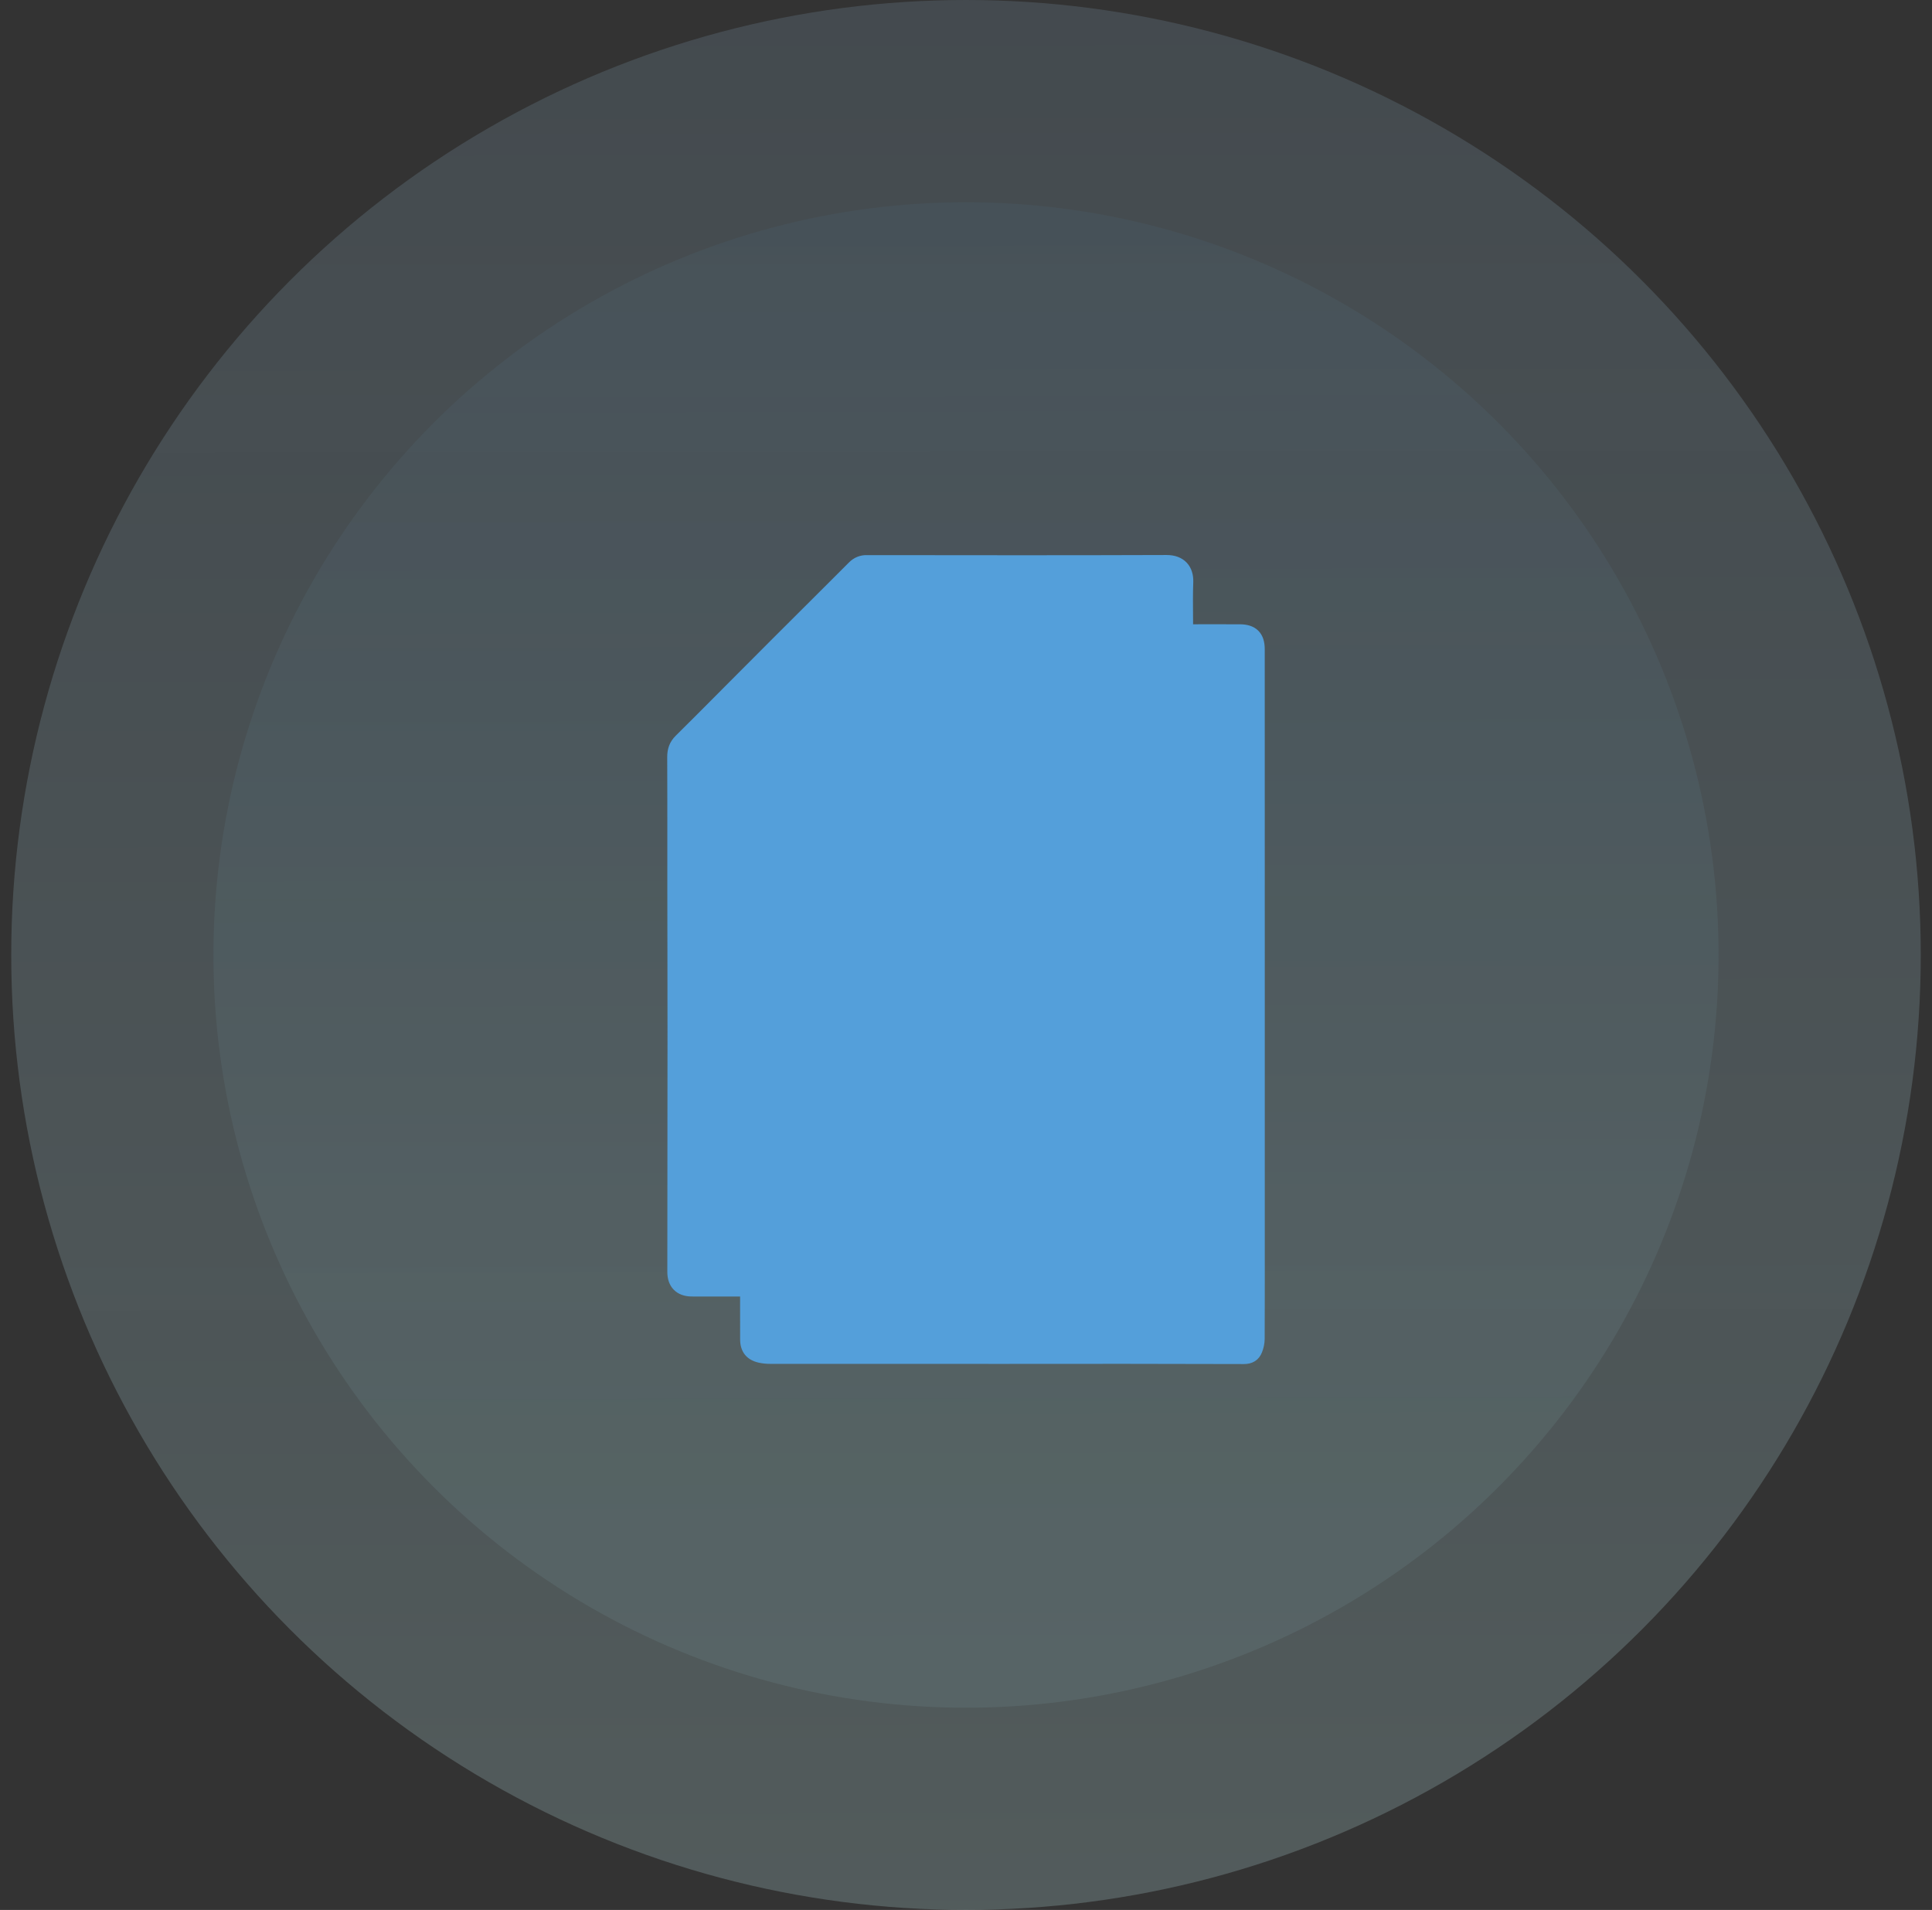 <svg width="86" height="85" viewBox="0 0 86 85" fill="none" xmlns="http://www.w3.org/2000/svg">
<rect x="0" y="0" width="86" height="85" fill="#333333" stroke="none"/>
<circle opacity="0.2" cx="43" cy="42.5" r="42.5" fill="url(#paint0_linear_115_680)"/>
<circle opacity="0.12" cx="43" cy="42.5" r="33.5" fill="url(#paint1_linear_115_680)"/>
<path d="M33.095 57.55C33.095 57.726 33.094 57.9 33.094 58.072C33.094 58.595 33.093 59.105 33.096 59.615C33.097 59.84 33.151 60.037 33.274 60.193C33.398 60.348 33.577 60.445 33.797 60.495L33.799 60.496C33.958 60.531 34.121 60.548 34.285 60.547M33.095 57.55L34.285 60.547C34.285 60.547 34.285 60.547 34.285 60.547M33.095 57.55L31.514 57.55C31.439 57.55 31.364 57.55 31.289 57.55C31.119 57.551 30.948 57.552 30.777 57.549C30.501 57.545 30.265 57.463 30.099 57.293C29.932 57.123 29.855 56.885 29.855 56.608C29.857 53.121 29.86 49.635 29.863 46.148C29.863 44.899 29.861 43.65 29.859 42.401C29.857 41.502 29.856 40.602 29.855 39.702C29.854 39.042 29.855 38.382 29.855 37.722C29.855 36.379 29.856 35.036 29.85 33.693C29.849 33.363 29.94 33.09 30.185 32.848C30.758 32.283 31.325 31.713 31.893 31.142C32.09 30.944 32.288 30.745 32.485 30.547C33.17 29.86 33.856 29.173 34.541 28.486L34.541 28.486C35.249 27.778 35.957 27.071 36.667 26.366C36.776 26.257 36.885 26.148 36.994 26.04C37.297 25.739 37.599 25.439 37.898 25.136C37.99 25.042 38.1 24.968 38.222 24.919C38.343 24.871 38.473 24.849 38.603 24.855L38.892 24.855C43.237 24.86 47.582 24.866 51.926 24.85C52.265 24.849 52.536 24.952 52.72 25.148C52.901 25.344 52.977 25.611 52.966 25.902C52.948 26.398 52.952 26.893 52.956 27.404C52.958 27.578 52.959 27.754 52.96 27.933H53.072C53.285 27.933 53.497 27.933 53.71 27.932C54.201 27.932 54.692 27.931 55.183 27.933C55.482 27.933 55.732 28.003 55.905 28.175C56.079 28.348 56.148 28.597 56.148 28.893C56.149 32.013 56.149 35.133 56.149 38.253L56.15 46.305L56.15 54.609C56.15 54.959 56.15 55.309 56.15 55.659C56.15 56.968 56.151 58.277 56.145 59.587L56.145 59.589C56.142 59.773 56.105 59.955 56.036 60.127C55.983 60.263 55.902 60.375 55.782 60.451C55.664 60.526 55.523 60.556 55.366 60.556C51.81 60.545 48.255 60.543 44.699 60.549H44.699C41.227 60.549 37.756 60.548 34.285 60.547M33.095 57.55L34.285 60.547M32.498 32.175C33.011 31.65 33.531 31.131 34.052 30.612C34.181 30.484 34.309 30.356 34.437 30.228C35.13 29.538 35.822 28.848 36.514 28.156C36.65 28.021 36.786 27.883 36.921 27.746C37.017 27.649 37.112 27.552 37.208 27.456L37.101 27.35L37.208 27.456C37.218 27.445 37.227 27.436 37.236 27.427C37.251 27.412 37.265 27.398 37.28 27.383C37.303 27.361 37.32 27.348 37.333 27.34C37.339 27.337 37.343 27.336 37.345 27.335C37.347 27.336 37.351 27.338 37.358 27.343L37.449 27.224L37.358 27.343C37.373 27.355 37.396 27.383 37.416 27.428C37.435 27.472 37.445 27.516 37.446 27.547C37.455 28.131 37.454 28.714 37.453 29.299C37.453 29.486 37.452 29.674 37.452 29.861V29.861C37.453 30.626 37.453 31.39 37.452 32.155C37.451 32.231 37.449 32.28 37.443 32.314C37.441 32.328 37.438 32.336 37.437 32.341M32.498 32.175L32.39 32.07L32.498 32.175C32.498 32.175 32.498 32.175 32.498 32.175ZM32.498 32.175C32.488 32.184 32.471 32.212 32.46 32.252C32.455 32.27 32.452 32.287 32.452 32.301C32.452 32.304 32.452 32.306 32.452 32.309M32.452 32.309C32.449 32.307 32.447 32.305 32.446 32.303C32.443 32.301 32.442 32.3 32.442 32.3C32.442 32.3 32.448 32.307 32.453 32.321C32.453 32.321 32.453 32.321 32.453 32.321C32.453 32.32 32.452 32.316 32.452 32.309ZM32.452 32.309C32.458 32.313 32.467 32.319 32.479 32.325C32.495 32.334 32.513 32.34 32.529 32.345C32.546 32.35 32.558 32.351 32.563 32.351C34.129 32.36 35.695 32.361 37.261 32.356L37.261 32.356C37.337 32.356 37.384 32.352 37.415 32.346C37.426 32.344 37.433 32.342 37.437 32.341M37.437 32.341C37.435 32.346 37.434 32.345 37.437 32.342C37.439 32.34 37.441 32.339 37.441 32.339C37.441 32.339 37.44 32.34 37.437 32.341ZM38.609 32.953V32.953C38.609 30.75 38.609 28.548 38.609 26.346C38.609 26.159 38.637 26.098 38.662 26.073C38.686 26.049 38.747 26.02 38.935 26.02C43.216 26.02 47.498 26.02 51.78 26.02C51.782 26.02 51.783 26.02 51.785 26.02V56.373H31.014V56.269C31.015 53.318 31.015 50.367 31.015 47.416L31.015 38.747L31.015 33.864C31.015 33.763 31.02 33.693 31.031 33.644C31.041 33.596 31.053 33.578 31.061 33.571C31.069 33.563 31.087 33.55 31.137 33.54C31.188 33.529 31.259 33.525 31.363 33.525C31.363 33.525 31.363 33.525 31.363 33.525L38.037 33.524C38.131 33.524 38.215 33.521 38.287 33.508C38.36 33.495 38.434 33.468 38.494 33.409C38.553 33.35 38.58 33.275 38.593 33.203C38.606 33.131 38.609 33.046 38.609 32.953ZM52.96 35.937V35.937L52.96 29.218V29.086H54.985V59.373H34.265V57.55H34.279L34.437 57.55L41.113 57.55L51.892 57.55C52.238 57.55 52.518 57.487 52.707 57.299C52.897 57.112 52.96 56.833 52.96 56.49C52.959 55.864 52.957 55.238 52.955 54.612C52.952 53.296 52.948 51.98 52.949 50.663C52.953 45.755 52.957 40.846 52.96 35.937Z" fill="#549FDA" stroke="#549FDA" stroke-width="0.3"/>
<path d="M33.436 40.397H33.436C33.349 40.397 33.27 40.397 33.208 40.389C33.145 40.381 33.069 40.363 33.01 40.303C32.951 40.243 32.933 40.167 32.925 40.104C32.917 40.041 32.917 39.962 32.917 39.873V39.873C32.917 39.861 32.917 39.848 32.917 39.836C32.917 39.779 32.917 39.727 32.914 39.675L33.436 40.397ZM33.436 40.397L41.46 40.397M33.436 40.397L41.46 40.397M41.46 40.397C44.098 40.398 46.735 40.398 49.372 40.397C49.413 40.397 49.451 40.398 49.488 40.398C49.565 40.399 49.633 40.399 49.686 40.396C49.761 40.392 49.858 40.381 49.931 40.314C50.007 40.244 50.024 40.147 50.031 40.068C50.037 39.997 50.036 39.904 50.035 39.793C50.035 39.776 50.035 39.758 50.035 39.741C50.034 39.661 50.033 39.588 50.023 39.528C50.014 39.466 49.993 39.395 49.935 39.34C49.879 39.284 49.807 39.264 49.746 39.255C49.684 39.246 49.61 39.245 49.527 39.245M41.46 40.397L49.527 39.245M33.021 39.349C33.108 39.265 33.227 39.242 33.339 39.243C35.702 39.248 38.064 39.251 40.426 39.252C41.483 39.252 42.539 39.25 43.596 39.248C44.32 39.246 45.044 39.245 45.767 39.244C47.021 39.243 48.274 39.243 49.527 39.245C49.527 39.245 49.527 39.245 49.527 39.245M33.021 39.349L49.527 39.395L49.527 39.245M33.021 39.349C32.931 39.436 32.908 39.556 32.914 39.675L33.021 39.349Z" fill="#549FDA" stroke="#549FDA" stroke-width="0.3"/>
<path d="M33.426 36.167H33.426C36.102 36.167 38.779 36.167 41.455 36.167C44.093 36.167 46.731 36.167 49.369 36.167L49.38 36.167C49.5 36.167 49.603 36.167 49.683 36.158C49.764 36.15 49.856 36.129 49.925 36.061C49.995 35.992 50.016 35.901 50.025 35.82C50.035 35.74 50.035 35.638 50.035 35.518L50.035 35.509C50.035 35.426 50.035 35.352 50.028 35.292C50.021 35.233 50.005 35.159 49.948 35.1C49.89 35.041 49.815 35.024 49.756 35.017C49.697 35.01 49.623 35.01 49.541 35.01C44.211 35.009 38.882 35.009 33.553 35.01L33.547 35.01C33.433 35.01 33.335 35.01 33.258 35.018C33.181 35.027 33.093 35.048 33.026 35.116C32.96 35.183 32.939 35.271 32.93 35.348C32.92 35.425 32.919 35.523 32.918 35.638C32.918 35.641 32.918 35.644 32.918 35.647C32.917 35.731 32.917 35.807 32.926 35.87C32.936 35.934 32.956 36.007 33.012 36.064C33.069 36.122 33.14 36.145 33.204 36.155C33.267 36.165 33.343 36.167 33.426 36.167Z" fill="#549FDA" stroke="#549FDA" stroke-width="0.3"/>
<path d="M35.271 48.881H35.271C34.645 48.881 34.018 48.88 33.391 48.877L35.271 48.881ZM35.271 48.881L49.376 48.877C49.406 48.877 49.434 48.877 49.462 48.877C49.517 48.876 49.569 48.876 49.623 48.878L49.628 48.728M35.271 48.881L49.628 48.728M49.628 48.728L49.623 48.878C49.736 48.882 49.854 48.859 49.938 48.771C50.022 48.684 50.042 48.566 50.035 48.454C50.033 48.418 50.033 48.386 50.034 48.348C50.035 48.327 50.035 48.305 50.035 48.28V48.273C50.035 48.179 50.035 48.096 50.028 48.032C50.021 47.966 50.004 47.886 49.944 47.824C49.882 47.76 49.802 47.742 49.737 47.735C49.673 47.727 49.591 47.727 49.499 47.727L49.494 47.727L41.64 47.727V47.726M49.628 48.728L41.64 47.726M41.64 47.726H41.49M41.64 47.726H41.49M41.49 47.726H33.6C33.597 47.726 33.594 47.726 33.592 47.726C33.465 47.726 33.358 47.726 33.275 47.735C33.19 47.745 33.097 47.767 33.026 47.838C32.956 47.909 32.934 48.002 32.925 48.087C32.916 48.171 32.917 48.279 32.917 48.406C32.917 48.409 32.917 48.412 32.917 48.415C32.917 48.484 32.92 48.55 32.931 48.607M41.49 47.726L32.931 48.607M32.931 48.607C32.942 48.666 32.965 48.729 33.018 48.78M32.931 48.607L33.018 48.78M33.018 48.78C33.07 48.831 33.134 48.853 33.193 48.863M33.018 48.78L33.193 48.863M33.193 48.863C33.251 48.874 33.319 48.877 33.391 48.877L33.193 48.863Z" fill="#549FDA" stroke="#549FDA" stroke-width="0.3"/>
<path d="M33.417 44.631H33.417L41.466 44.631L49.422 44.631L49.431 44.631C49.539 44.631 49.633 44.631 49.706 44.623C49.781 44.614 49.867 44.595 49.933 44.529C49.999 44.462 50.018 44.375 50.026 44.301C50.035 44.227 50.034 44.133 50.034 44.024L50.034 44.016C50.034 43.927 50.034 43.848 50.026 43.785C50.018 43.722 50 43.646 49.941 43.587C49.881 43.527 49.805 43.509 49.742 43.501C49.679 43.493 49.6 43.493 49.512 43.493L41.741 43.493L33.553 43.493C33.55 43.493 33.547 43.493 33.544 43.493C33.43 43.493 33.331 43.493 33.254 43.502C33.176 43.511 33.087 43.531 33.02 43.599C32.952 43.667 32.932 43.756 32.924 43.834C32.915 43.911 32.916 44.009 32.916 44.124C32.916 44.127 32.916 44.13 32.916 44.133C32.916 44.214 32.917 44.287 32.926 44.348C32.935 44.408 32.955 44.48 33.011 44.537C33.068 44.593 33.14 44.613 33.201 44.621C33.262 44.63 33.336 44.631 33.417 44.631Z" fill="#549FDA" stroke="#549FDA" stroke-width="0.3"/>
<path d="M35.533 53.115C40.204 53.113 44.876 53.11 49.547 53.107C49.624 53.107 49.695 53.105 49.754 53.095C49.815 53.085 49.883 53.063 49.937 53.007C49.991 52.953 50.012 52.884 50.022 52.824C50.032 52.765 50.034 52.694 50.035 52.616C50.036 52.586 50.035 52.552 50.035 52.521C50.035 52.505 50.035 52.489 50.035 52.475C50.034 52.394 50.033 52.32 50.025 52.26C50.017 52.2 49.999 52.127 49.942 52.07C49.885 52.013 49.812 51.994 49.752 51.986C49.692 51.978 49.618 51.977 49.537 51.977L41.486 51.977H41.336V51.979C40.685 51.979 40.033 51.978 39.382 51.978C37.454 51.977 35.525 51.977 33.596 51.981C33.563 51.981 33.531 51.981 33.501 51.981C33.398 51.981 33.312 51.981 33.247 51.986C33.168 51.992 33.065 52.007 32.994 52.086C32.925 52.163 32.919 52.265 32.917 52.339C32.916 52.379 32.917 52.433 32.918 52.493C32.919 52.547 32.919 52.605 32.919 52.666C32.919 52.733 32.921 52.798 32.931 52.853C32.941 52.91 32.963 52.974 33.016 53.025C33.069 53.075 33.133 53.095 33.189 53.104C33.244 53.113 33.309 53.115 33.378 53.115H33.378C34.096 53.115 34.815 53.115 35.533 53.115ZM35.533 53.115L35.533 52.965M35.533 53.115L35.533 52.965M35.533 52.965C34.815 52.965 34.096 52.965 33.378 52.965L41.486 52.127H41.636L49.537 52.127C49.87 52.127 49.884 52.141 49.885 52.476C49.885 52.493 49.885 52.511 49.885 52.528C49.886 52.556 49.886 52.585 49.886 52.613C49.88 52.927 49.856 52.957 49.547 52.957C44.876 52.96 40.204 52.963 35.533 52.965Z" fill="#549FDA" stroke="#549FDA" stroke-width="0.3"/>
<path d="M40.571 31.92H40.571L45.067 31.92C45.067 31.92 45.067 31.92 45.067 31.92C46.52 31.92 47.972 31.92 49.425 31.92L49.433 31.92C49.541 31.92 49.635 31.92 49.709 31.912C49.783 31.903 49.87 31.884 49.935 31.816C50.001 31.75 50.02 31.663 50.028 31.588C50.035 31.514 50.035 31.419 50.035 31.31L50.035 31.301C50.034 31.209 50.034 31.127 50.025 31.061C50.017 30.996 49.997 30.919 49.939 30.859C49.879 30.798 49.803 30.777 49.738 30.768C49.673 30.76 49.592 30.759 49.503 30.759H49.503C46.589 30.76 43.676 30.76 40.763 30.759C40.75 30.759 40.737 30.759 40.724 30.759C40.602 30.759 40.5 30.759 40.423 30.766C40.341 30.774 40.243 30.793 40.174 30.868C40.105 30.942 40.093 31.039 40.088 31.116C40.085 31.17 40.086 31.239 40.086 31.318C40.087 31.354 40.087 31.391 40.087 31.43C40.087 31.51 40.088 31.582 40.096 31.641C40.103 31.699 40.121 31.771 40.176 31.828C40.233 31.885 40.304 31.904 40.363 31.912C40.421 31.919 40.493 31.92 40.571 31.92Z" fill="#549FDA" stroke="#549FDA" stroke-width="0.3"/>
<defs>
<linearGradient id="paint0_linear_115_680" x1="42.891" y1="-12.346" x2="43" y2="85" gradientUnits="userSpaceOnUse">
<stop stop-color="#96BFDF" stop-opacity="0.75"/>
<stop offset="1" stop-color="#CFFDFF"/>
</linearGradient>
<linearGradient id="paint1_linear_115_680" x1="42.914" y1="-0.731" x2="43.086" y2="67.474" gradientUnits="userSpaceOnUse">
<stop stop-color="#549FDA" stop-opacity="0.42"/>
<stop offset="1" stop-color="#B2F8FB" stop-opacity="0.62"/>
</linearGradient>
</defs>
</svg>
